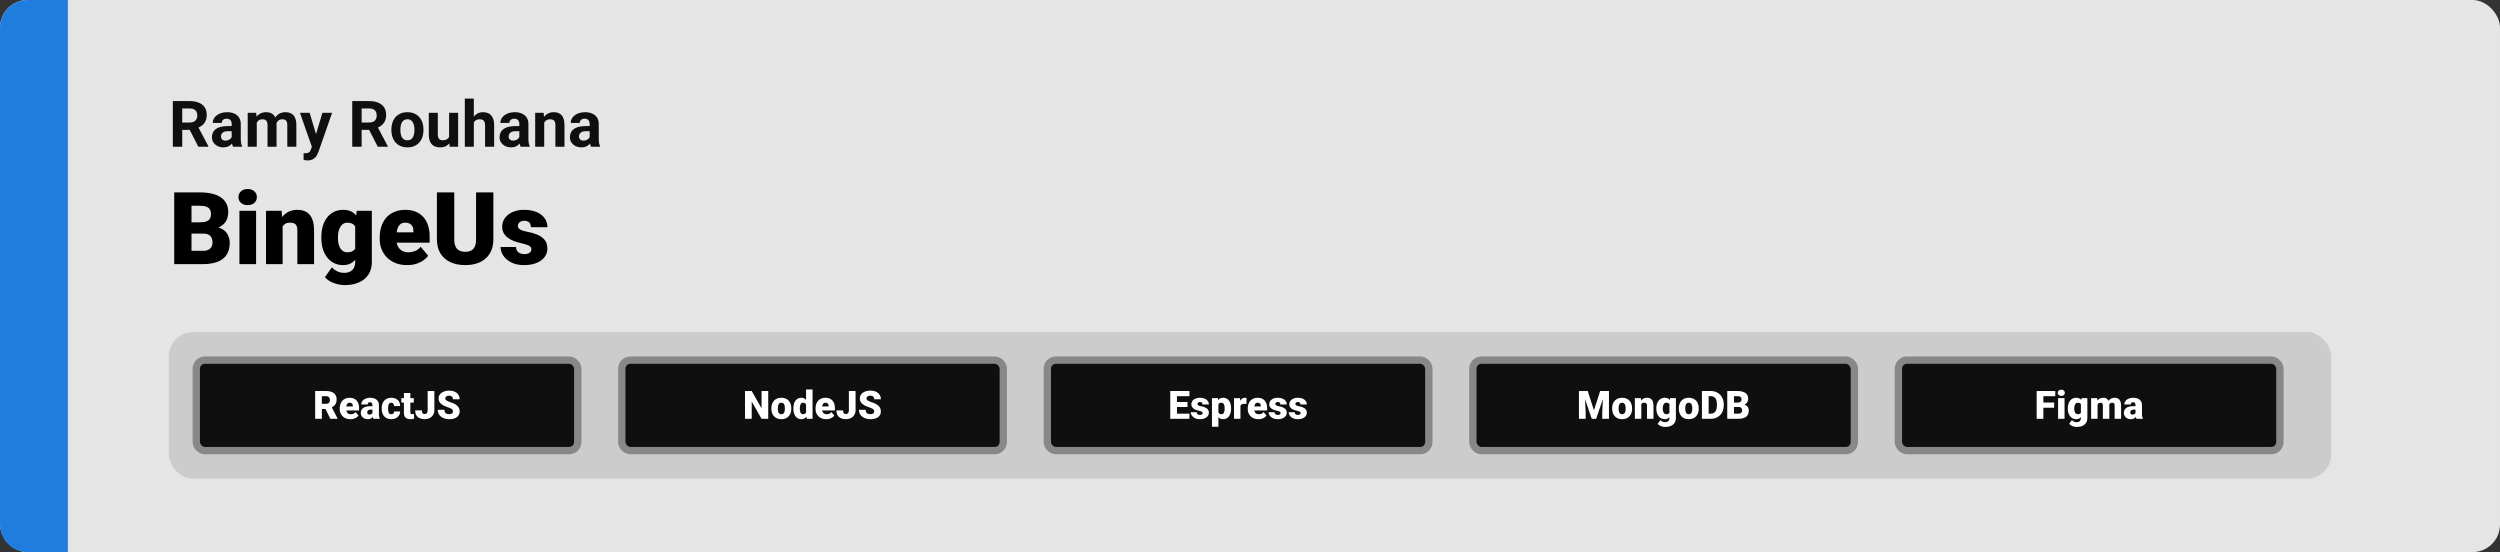 <svg width="1363" height="301" viewBox="0 0 1363 301" fill="none" xmlns="http://www.w3.org/2000/svg">
<rect x="0" y="0" width="1363" height="301" fill="#333333" stroke="none"/>
<rect width="1363" height="301" rx="15" fill="#E5E5E5"/>
<path d="M0 15C0 6.716 6.716 0 15 0H37V301H15C6.716 301 0 294.284 0 286V15Z" fill="#217DDD"/>
<path d="M110.933 127.376H100.862L100.809 121.2H108.973C110.441 121.2 111.613 121.039 112.491 120.716C113.368 120.376 114.004 119.884 114.397 119.239C114.809 118.595 115.015 117.789 115.015 116.822C115.015 115.712 114.809 114.817 114.397 114.137C113.986 113.456 113.332 112.964 112.437 112.66C111.56 112.337 110.423 112.176 109.026 112.176H104.407V144H94.981V104.898H109.026C111.443 104.898 113.601 105.122 115.499 105.57C117.396 106 119.008 106.662 120.333 107.557C121.675 108.452 122.696 109.58 123.394 110.941C124.092 112.284 124.441 113.868 124.441 115.694C124.441 117.288 124.101 118.783 123.421 120.179C122.741 121.576 121.604 122.713 120.01 123.59C118.435 124.449 116.277 124.897 113.538 124.933L110.933 127.376ZM110.557 144H98.58L101.802 136.749H110.557C111.846 136.749 112.876 136.552 113.646 136.158C114.433 135.746 114.997 135.209 115.337 134.547C115.695 133.867 115.875 133.115 115.875 132.291C115.875 131.288 115.704 130.42 115.364 129.686C115.042 128.952 114.523 128.388 113.807 127.994C113.09 127.582 112.133 127.376 110.933 127.376H103.011L103.064 121.2H112.544L114.747 123.67C117.361 123.563 119.428 123.93 120.95 124.771C122.49 125.613 123.591 126.723 124.253 128.102C124.916 129.48 125.247 130.921 125.247 132.425C125.247 134.986 124.692 137.125 123.582 138.844C122.49 140.562 120.852 141.852 118.667 142.711C116.483 143.57 113.78 144 110.557 144ZM139.615 114.942V144H130.538V114.942H139.615ZM130 107.45C130 106.161 130.466 105.104 131.397 104.281C132.328 103.457 133.536 103.045 135.022 103.045C136.508 103.045 137.717 103.457 138.648 104.281C139.579 105.104 140.044 106.161 140.044 107.45C140.044 108.739 139.579 109.795 138.648 110.619C137.717 111.442 136.508 111.854 135.022 111.854C133.536 111.854 132.328 111.442 131.397 110.619C130.466 109.795 130 108.739 130 107.45ZM154.09 121.146V144H145.04V114.942H153.526L154.09 121.146ZM153.016 128.478L150.894 128.531C150.894 126.311 151.163 124.333 151.7 122.596C152.237 120.842 152.998 119.356 153.982 118.138C154.967 116.921 156.14 115.999 157.5 115.372C158.879 114.728 160.41 114.405 162.093 114.405C163.436 114.405 164.662 114.602 165.772 114.996C166.9 115.39 167.867 116.026 168.672 116.903C169.496 117.78 170.123 118.944 170.552 120.394C171 121.826 171.224 123.599 171.224 125.711V144H162.12V125.685C162.12 124.521 161.958 123.635 161.636 123.026C161.314 122.399 160.848 121.97 160.24 121.737C159.631 121.504 158.888 121.388 158.011 121.388C157.08 121.388 156.292 121.567 155.647 121.925C155.003 122.283 154.484 122.784 154.09 123.429C153.714 124.055 153.436 124.798 153.257 125.658C153.096 126.517 153.016 127.457 153.016 128.478ZM194.507 114.942H202.725V142.872C202.725 145.558 202.107 147.831 200.872 149.693C199.637 151.573 197.909 152.997 195.689 153.963C193.487 154.948 190.909 155.44 187.955 155.44C186.648 155.44 185.314 155.27 183.953 154.93C182.592 154.608 181.321 154.125 180.14 153.48C178.958 152.835 177.964 152.039 177.159 151.09L180.945 145.772C181.679 146.596 182.601 147.294 183.711 147.867C184.821 148.458 186.128 148.753 187.632 148.753C188.939 148.753 190.031 148.521 190.909 148.055C191.804 147.59 192.484 146.909 192.95 146.014C193.415 145.137 193.648 144.072 193.648 142.818V121.817L194.507 114.942ZM175.198 129.82V129.256C175.198 127.054 175.467 125.049 176.004 123.241C176.559 121.415 177.347 119.848 178.367 118.541C179.406 117.216 180.659 116.196 182.127 115.479C183.595 114.763 185.251 114.405 187.095 114.405C189.083 114.405 190.712 114.79 191.983 115.56C193.272 116.312 194.301 117.368 195.071 118.729C195.859 120.09 196.468 121.683 196.897 123.509C197.345 125.318 197.721 127.269 198.025 129.364V130.035C197.721 132.005 197.3 133.867 196.763 135.621C196.244 137.358 195.564 138.897 194.722 140.24C193.881 141.583 192.824 142.639 191.553 143.409C190.3 144.161 188.796 144.537 187.042 144.537C185.215 144.537 183.568 144.17 182.1 143.436C180.65 142.702 179.406 141.673 178.367 140.348C177.347 139.023 176.559 137.465 176.004 135.675C175.467 133.884 175.198 131.933 175.198 129.82ZM184.249 129.256V129.82C184.249 130.912 184.347 131.924 184.544 132.855C184.759 133.786 185.081 134.61 185.511 135.326C185.94 136.024 186.469 136.57 187.095 136.964C187.74 137.358 188.492 137.555 189.351 137.555C190.658 137.555 191.714 137.277 192.52 136.722C193.326 136.167 193.908 135.379 194.266 134.359C194.624 133.338 194.776 132.139 194.722 130.76V128.639C194.758 127.457 194.677 126.419 194.48 125.523C194.284 124.61 193.97 123.849 193.541 123.241C193.129 122.632 192.574 122.175 191.875 121.871C191.195 121.549 190.372 121.388 189.405 121.388C188.563 121.388 187.82 121.585 187.176 121.979C186.531 122.372 185.994 122.927 185.564 123.644C185.135 124.342 184.804 125.174 184.571 126.141C184.356 127.09 184.249 128.128 184.249 129.256ZM222.007 144.537C219.644 144.537 217.531 144.17 215.669 143.436C213.807 142.684 212.232 141.655 210.943 140.348C209.672 139.041 208.696 137.537 208.016 135.836C207.353 134.135 207.022 132.336 207.022 130.438V129.417C207.022 127.287 207.317 125.318 207.908 123.509C208.499 121.683 209.376 120.09 210.54 118.729C211.704 117.368 213.163 116.312 214.917 115.56C216.672 114.79 218.713 114.405 221.041 114.405C223.099 114.405 224.944 114.736 226.573 115.399C228.202 116.061 229.581 117.01 230.708 118.246C231.854 119.481 232.723 120.976 233.313 122.73C233.922 124.485 234.227 126.454 234.227 128.639V132.318H210.486V126.651H225.391V125.953C225.409 124.986 225.239 124.163 224.881 123.482C224.541 122.802 224.039 122.283 223.377 121.925C222.715 121.567 221.909 121.388 220.96 121.388C219.975 121.388 219.161 121.603 218.516 122.032C217.889 122.462 217.397 123.053 217.039 123.805C216.699 124.539 216.457 125.389 216.314 126.356C216.171 127.323 216.099 128.343 216.099 129.417V130.438C216.099 131.512 216.242 132.488 216.529 133.365C216.833 134.243 217.263 134.994 217.818 135.621C218.391 136.23 219.071 136.704 219.859 137.044C220.665 137.385 221.578 137.555 222.598 137.555C223.833 137.555 225.051 137.322 226.25 136.856C227.45 136.391 228.479 135.621 229.339 134.547L233.448 139.435C232.857 140.276 232.015 141.091 230.923 141.878C229.849 142.666 228.56 143.311 227.056 143.812C225.552 144.295 223.869 144.537 222.007 144.537ZM259.551 104.898H268.978V130.438C268.978 133.482 268.342 136.06 267.071 138.172C265.8 140.267 264.018 141.852 261.727 142.926C259.435 144 256.74 144.537 253.643 144.537C250.582 144.537 247.887 144 245.56 142.926C243.25 141.852 241.442 140.267 240.135 138.172C238.846 136.06 238.201 133.482 238.201 130.438V104.898H247.654V130.438C247.654 132.049 247.887 133.365 248.353 134.386C248.818 135.388 249.498 136.122 250.394 136.588C251.289 137.053 252.372 137.286 253.643 137.286C254.932 137.286 256.015 137.053 256.893 136.588C257.77 136.122 258.432 135.388 258.88 134.386C259.327 133.365 259.551 132.049 259.551 130.438V104.898ZM289.71 135.836C289.71 135.335 289.54 134.905 289.2 134.547C288.877 134.171 288.305 133.831 287.481 133.526C286.657 133.204 285.503 132.882 284.017 132.56C282.602 132.255 281.268 131.852 280.015 131.351C278.78 130.85 277.697 130.241 276.766 129.525C275.835 128.809 275.101 127.958 274.563 126.974C274.044 125.989 273.785 124.861 273.785 123.59C273.785 122.354 274.044 121.191 274.563 120.099C275.101 118.989 275.879 118.013 276.9 117.171C277.938 116.312 279.201 115.641 280.687 115.157C282.173 114.656 283.864 114.405 285.762 114.405C288.376 114.405 290.632 114.808 292.53 115.614C294.428 116.402 295.887 117.512 296.907 118.944C297.946 120.358 298.465 121.996 298.465 123.858H289.415C289.415 123.124 289.289 122.498 289.039 121.979C288.806 121.459 288.421 121.065 287.884 120.797C287.347 120.51 286.631 120.367 285.735 120.367C285.109 120.367 284.536 120.484 284.017 120.716C283.515 120.949 283.112 121.271 282.808 121.683C282.504 122.095 282.352 122.578 282.352 123.133C282.352 123.527 282.441 123.885 282.62 124.208C282.817 124.512 283.112 124.798 283.506 125.067C283.9 125.318 284.402 125.55 285.01 125.765C285.619 125.962 286.353 126.141 287.212 126.302C289.164 126.66 290.99 127.171 292.691 127.833C294.392 128.495 295.77 129.435 296.827 130.653C297.901 131.87 298.438 133.508 298.438 135.567C298.438 136.856 298.143 138.047 297.552 139.139C296.961 140.213 296.111 141.162 295 141.986C293.89 142.792 292.557 143.418 290.999 143.866C289.441 144.313 287.687 144.537 285.735 144.537C282.96 144.537 280.615 144.045 278.699 143.06C276.784 142.057 275.333 140.804 274.349 139.3C273.382 137.778 272.898 136.239 272.898 134.681H281.331C281.367 135.576 281.582 136.31 281.976 136.883C282.387 137.456 282.933 137.877 283.614 138.146C284.294 138.414 285.082 138.548 285.977 138.548C286.801 138.548 287.481 138.432 288.018 138.199C288.573 137.966 288.994 137.653 289.28 137.259C289.567 136.847 289.71 136.373 289.71 135.836Z" fill="black"/>
<path d="M94.222 55.117H103.501C105.404 55.117 107.039 55.402 108.406 55.972C109.785 56.541 110.844 57.384 111.585 58.501C112.326 59.617 112.696 60.99 112.696 62.62C112.696 63.953 112.468 65.098 112.012 66.055C111.568 67 110.936 67.792 110.115 68.43C109.306 69.057 108.355 69.558 107.261 69.934L105.638 70.789H97.571L97.537 66.79H103.536C104.436 66.79 105.182 66.63 105.774 66.311C106.367 65.992 106.811 65.548 107.107 64.978C107.415 64.408 107.569 63.748 107.569 62.996C107.569 62.198 107.421 61.509 107.125 60.928C106.828 60.347 106.378 59.902 105.774 59.595C105.171 59.287 104.413 59.133 103.501 59.133H99.349V80H94.222V55.117ZM108.133 80L102.459 68.909L107.876 68.874L113.619 79.761V80H108.133ZM126.316 75.83V67.593C126.316 67 126.22 66.493 126.026 66.072C125.832 65.639 125.53 65.303 125.12 65.064C124.721 64.824 124.203 64.705 123.565 64.705C123.018 64.705 122.545 64.801 122.146 64.995C121.748 65.177 121.44 65.445 121.224 65.798C121.007 66.14 120.899 66.545 120.899 67.012H115.977C115.977 66.226 116.159 65.479 116.524 64.773C116.889 64.067 117.418 63.446 118.113 62.91C118.808 62.363 119.634 61.936 120.591 61.628C121.56 61.321 122.642 61.167 123.838 61.167C125.274 61.167 126.55 61.406 127.667 61.885C128.783 62.363 129.66 63.081 130.298 64.038C130.948 64.995 131.272 66.191 131.272 67.627V75.54C131.272 76.553 131.335 77.385 131.46 78.035C131.586 78.673 131.768 79.231 132.007 79.71V80H127.034C126.795 79.499 126.613 78.872 126.487 78.12C126.373 77.357 126.316 76.593 126.316 75.83ZM126.966 68.738L127 71.523H124.249C123.599 71.523 123.035 71.597 122.557 71.746C122.078 71.894 121.685 72.105 121.377 72.378C121.07 72.64 120.842 72.948 120.694 73.301C120.557 73.654 120.489 74.041 120.489 74.463C120.489 74.884 120.586 75.266 120.779 75.608C120.973 75.938 121.252 76.2 121.617 76.394C121.981 76.576 122.409 76.668 122.898 76.668C123.639 76.668 124.283 76.519 124.83 76.223C125.376 75.927 125.798 75.562 126.094 75.129C126.402 74.697 126.561 74.286 126.573 73.899L127.872 75.984C127.689 76.451 127.439 76.935 127.12 77.436C126.812 77.938 126.419 78.411 125.94 78.855C125.462 79.288 124.887 79.647 124.214 79.932C123.542 80.205 122.745 80.342 121.822 80.342C120.648 80.342 119.583 80.108 118.626 79.641C117.68 79.163 116.928 78.507 116.37 77.676C115.823 76.833 115.55 75.876 115.55 74.805C115.55 73.836 115.732 72.976 116.097 72.224C116.461 71.472 116.997 70.84 117.703 70.327C118.421 69.803 119.315 69.41 120.386 69.148C121.457 68.874 122.699 68.738 124.112 68.738H126.966ZM139.988 65.337V80H135.049V61.509H139.681L139.988 65.337ZM139.305 70.105H137.938C137.938 68.817 138.091 67.633 138.399 66.55C138.718 65.457 139.179 64.511 139.783 63.713C140.398 62.904 141.156 62.278 142.056 61.834C142.956 61.389 143.999 61.167 145.184 61.167C146.004 61.167 146.756 61.292 147.439 61.543C148.123 61.782 148.71 62.164 149.2 62.688C149.701 63.201 150.088 63.873 150.362 64.705C150.635 65.525 150.772 66.51 150.772 67.661V80H145.85V68.208C145.85 67.365 145.736 66.716 145.508 66.26C145.28 65.804 144.956 65.485 144.534 65.303C144.124 65.12 143.628 65.029 143.047 65.029C142.409 65.029 141.851 65.16 141.373 65.422C140.905 65.684 140.518 66.049 140.21 66.516C139.903 66.972 139.675 67.507 139.527 68.123C139.379 68.738 139.305 69.399 139.305 70.105ZM150.311 69.541L148.55 69.763C148.55 68.555 148.698 67.433 148.995 66.397C149.302 65.36 149.752 64.448 150.345 63.662C150.949 62.876 151.695 62.266 152.583 61.834C153.472 61.389 154.498 61.167 155.66 61.167C156.548 61.167 157.357 61.298 158.086 61.56C158.816 61.811 159.437 62.215 159.949 62.773C160.473 63.32 160.872 64.038 161.146 64.927C161.43 65.815 161.573 66.903 161.573 68.191V80H156.634V68.191C156.634 67.336 156.52 66.687 156.292 66.243C156.076 65.787 155.757 65.474 155.335 65.303C154.925 65.12 154.435 65.029 153.865 65.029C153.273 65.029 152.754 65.149 152.31 65.388C151.866 65.616 151.495 65.935 151.199 66.345C150.903 66.755 150.681 67.234 150.533 67.781C150.385 68.316 150.311 68.903 150.311 69.541ZM170.87 77.915L175.774 61.509H181.055L173.621 82.786C173.462 83.253 173.245 83.754 172.972 84.29C172.71 84.825 172.351 85.332 171.895 85.811C171.451 86.3 170.887 86.699 170.203 87.007C169.531 87.314 168.705 87.468 167.725 87.468C167.258 87.468 166.876 87.44 166.58 87.383C166.284 87.326 165.931 87.246 165.521 87.144V83.538C165.646 83.538 165.777 83.538 165.914 83.538C166.05 83.549 166.181 83.555 166.307 83.555C166.956 83.555 167.486 83.481 167.896 83.332C168.306 83.184 168.637 82.957 168.887 82.649C169.138 82.353 169.337 81.965 169.485 81.487L170.87 77.915ZM168.819 61.509L172.835 74.907L173.536 80.12L170.186 80.478L163.538 61.509H168.819ZM192.044 55.117H201.324C203.226 55.117 204.861 55.402 206.229 55.972C207.607 56.541 208.667 57.384 209.407 58.501C210.148 59.617 210.518 60.99 210.518 62.62C210.518 63.953 210.29 65.098 209.834 66.055C209.39 67 208.758 67.792 207.938 68.43C207.129 69.057 206.177 69.558 205.083 69.934L203.46 70.789H195.394L195.359 66.79H201.358C202.258 66.79 203.004 66.63 203.597 66.311C204.189 65.992 204.633 65.548 204.93 64.978C205.237 64.408 205.391 63.748 205.391 62.996C205.391 62.198 205.243 61.509 204.947 60.928C204.651 60.347 204.201 59.902 203.597 59.595C202.993 59.287 202.235 59.133 201.324 59.133H197.171V80H192.044V55.117ZM205.955 80L200.281 68.909L205.699 68.874L211.441 79.761V80H205.955ZM213.372 70.942V70.584C213.372 69.228 213.566 67.98 213.953 66.841C214.34 65.69 214.904 64.693 215.645 63.85C216.386 63.007 217.297 62.352 218.379 61.885C219.462 61.406 220.704 61.167 222.105 61.167C223.506 61.167 224.754 61.406 225.848 61.885C226.941 62.352 227.859 63.007 228.599 63.85C229.351 64.693 229.921 65.69 230.308 66.841C230.695 67.98 230.889 69.228 230.889 70.584V70.942C230.889 72.287 230.695 73.534 230.308 74.685C229.921 75.824 229.351 76.821 228.599 77.676C227.859 78.519 226.947 79.174 225.865 79.641C224.782 80.108 223.541 80.342 222.139 80.342C220.738 80.342 219.49 80.108 218.396 79.641C217.314 79.174 216.397 78.519 215.645 77.676C214.904 76.821 214.34 75.824 213.953 74.685C213.566 73.534 213.372 72.287 213.372 70.942ZM218.294 70.584V70.942C218.294 71.717 218.362 72.441 218.499 73.113C218.636 73.785 218.852 74.377 219.148 74.89C219.456 75.391 219.855 75.784 220.345 76.069C220.835 76.354 221.433 76.497 222.139 76.497C222.823 76.497 223.41 76.354 223.899 76.069C224.389 75.784 224.782 75.391 225.079 74.89C225.375 74.377 225.591 73.785 225.728 73.113C225.876 72.441 225.95 71.717 225.95 70.942V70.584C225.95 69.832 225.876 69.125 225.728 68.464C225.591 67.792 225.369 67.2 225.062 66.687C224.765 66.163 224.372 65.753 223.882 65.457C223.392 65.16 222.8 65.012 222.105 65.012C221.41 65.012 220.818 65.16 220.328 65.457C219.849 65.753 219.456 66.163 219.148 66.687C218.852 67.2 218.636 67.792 218.499 68.464C218.362 69.125 218.294 69.832 218.294 70.584ZM244.852 75.574V61.509H249.773V80H245.142L244.852 75.574ZM245.398 71.78L246.851 71.746C246.851 72.976 246.709 74.121 246.424 75.181C246.139 76.229 245.712 77.14 245.142 77.915C244.572 78.678 243.855 79.276 242.989 79.71C242.123 80.131 241.103 80.342 239.93 80.342C239.03 80.342 238.198 80.216 237.435 79.966C236.683 79.704 236.033 79.299 235.486 78.752C234.951 78.194 234.529 77.482 234.222 76.616C233.925 75.739 233.777 74.685 233.777 73.455V61.509H238.699V73.489C238.699 74.036 238.762 74.497 238.887 74.873C239.024 75.249 239.212 75.557 239.451 75.796C239.69 76.035 239.97 76.206 240.289 76.309C240.619 76.411 240.984 76.462 241.382 76.462C242.396 76.462 243.194 76.257 243.775 75.847C244.367 75.437 244.783 74.879 245.022 74.172C245.273 73.455 245.398 72.657 245.398 71.78ZM258.335 53.75V80H253.414V53.75H258.335ZM257.635 70.105H256.285C256.296 68.817 256.467 67.633 256.797 66.55C257.128 65.457 257.601 64.511 258.216 63.713C258.831 62.904 259.566 62.278 260.42 61.834C261.286 61.389 262.243 61.167 263.292 61.167C264.203 61.167 265.029 61.298 265.77 61.56C266.521 61.811 267.165 62.221 267.701 62.791C268.248 63.349 268.669 64.084 268.965 64.995C269.262 65.907 269.41 67.012 269.41 68.311V80H264.454V68.276C264.454 67.456 264.334 66.812 264.095 66.345C263.867 65.867 263.531 65.531 263.086 65.337C262.653 65.132 262.118 65.029 261.48 65.029C260.774 65.029 260.17 65.16 259.668 65.422C259.179 65.684 258.785 66.049 258.489 66.516C258.193 66.972 257.977 67.507 257.84 68.123C257.703 68.738 257.635 69.399 257.635 70.105ZM283.133 75.83V67.593C283.133 67 283.036 66.493 282.842 66.072C282.649 65.639 282.347 65.303 281.937 65.064C281.538 64.824 281.019 64.705 280.381 64.705C279.834 64.705 279.362 64.801 278.963 64.995C278.564 65.177 278.257 65.445 278.04 65.798C277.824 66.14 277.715 66.545 277.715 67.012H272.793C272.793 66.226 272.976 65.479 273.34 64.773C273.705 64.067 274.235 63.446 274.93 62.91C275.625 62.363 276.451 61.936 277.408 61.628C278.376 61.321 279.458 61.167 280.655 61.167C282.09 61.167 283.366 61.406 284.483 61.885C285.599 62.363 286.477 63.081 287.115 64.038C287.764 64.995 288.089 66.191 288.089 67.627V75.54C288.089 76.553 288.152 77.385 288.277 78.035C288.402 78.673 288.584 79.231 288.824 79.71V80H283.851C283.611 79.499 283.429 78.872 283.304 78.12C283.19 77.357 283.133 76.593 283.133 75.83ZM283.782 68.738L283.816 71.523H281.065C280.416 71.523 279.852 71.597 279.373 71.746C278.895 71.894 278.501 72.105 278.194 72.378C277.886 72.64 277.658 72.948 277.51 73.301C277.374 73.654 277.305 74.041 277.305 74.463C277.305 74.884 277.402 75.266 277.596 75.608C277.789 75.938 278.069 76.2 278.433 76.394C278.798 76.576 279.225 76.668 279.715 76.668C280.455 76.668 281.099 76.519 281.646 76.223C282.193 75.927 282.614 75.562 282.911 75.129C283.218 74.697 283.378 74.286 283.389 73.899L284.688 75.984C284.506 76.451 284.255 76.935 283.936 77.436C283.628 77.938 283.235 78.411 282.757 78.855C282.278 79.288 281.703 79.647 281.031 79.932C280.359 80.205 279.561 80.342 278.638 80.342C277.465 80.342 276.399 80.108 275.442 79.641C274.497 79.163 273.745 78.507 273.187 77.676C272.64 76.833 272.366 75.876 272.366 74.805C272.366 73.836 272.549 72.976 272.913 72.224C273.278 71.472 273.813 70.84 274.52 70.327C275.237 69.803 276.132 69.41 277.203 69.148C278.274 68.874 279.515 68.738 280.928 68.738H283.782ZM296.702 65.457V80H291.78V61.509H296.395L296.702 65.457ZM295.984 70.105H294.651C294.651 68.738 294.828 67.507 295.181 66.414C295.534 65.308 296.03 64.368 296.668 63.594C297.306 62.808 298.064 62.209 298.941 61.799C299.83 61.378 300.821 61.167 301.915 61.167C302.78 61.167 303.572 61.292 304.29 61.543C305.008 61.794 305.623 62.192 306.136 62.739C306.66 63.286 307.059 64.01 307.332 64.91C307.617 65.81 307.759 66.909 307.759 68.208V80H302.803V68.191C302.803 67.371 302.689 66.733 302.461 66.277C302.234 65.821 301.897 65.502 301.453 65.32C301.02 65.126 300.485 65.029 299.847 65.029C299.186 65.029 298.611 65.16 298.121 65.422C297.642 65.684 297.243 66.049 296.924 66.516C296.617 66.972 296.383 67.507 296.224 68.123C296.064 68.738 295.984 69.399 295.984 70.105ZM321.482 75.83V67.593C321.482 67 321.386 66.493 321.192 66.072C320.998 65.639 320.696 65.303 320.286 65.064C319.887 64.824 319.369 64.705 318.731 64.705C318.184 64.705 317.711 64.801 317.312 64.995C316.914 65.177 316.606 65.445 316.39 65.798C316.173 66.14 316.065 66.545 316.065 67.012H311.143C311.143 66.226 311.325 65.479 311.69 64.773C312.055 64.067 312.584 63.446 313.279 62.91C313.974 62.363 314.8 61.936 315.757 61.628C316.726 61.321 317.808 61.167 319.004 61.167C320.44 61.167 321.716 61.406 322.833 61.885C323.949 62.363 324.826 63.081 325.464 64.038C326.114 64.995 326.438 66.191 326.438 67.627V75.54C326.438 76.553 326.501 77.385 326.626 78.035C326.752 78.673 326.934 79.231 327.173 79.71V80H322.2C321.961 79.499 321.779 78.872 321.653 78.12C321.539 77.357 321.482 76.593 321.482 75.83ZM322.132 68.738L322.166 71.523H319.415C318.765 71.523 318.201 71.597 317.723 71.746C317.244 71.894 316.851 72.105 316.543 72.378C316.236 72.64 316.008 72.948 315.86 73.301C315.723 73.654 315.655 74.041 315.655 74.463C315.655 74.884 315.752 75.266 315.945 75.608C316.139 75.938 316.418 76.2 316.783 76.394C317.147 76.576 317.575 76.668 318.064 76.668C318.805 76.668 319.449 76.519 319.996 76.223C320.542 75.927 320.964 75.562 321.26 75.129C321.568 74.697 321.727 74.286 321.739 73.899L323.038 75.984C322.855 76.451 322.605 76.935 322.286 77.436C321.978 77.938 321.585 78.411 321.106 78.855C320.628 79.288 320.053 79.647 319.38 79.932C318.708 80.205 317.911 80.342 316.988 80.342C315.814 80.342 314.749 80.108 313.792 79.641C312.846 79.163 312.094 78.507 311.536 77.676C310.989 76.833 310.716 75.876 310.716 74.805C310.716 73.836 310.898 72.976 311.263 72.224C311.627 71.472 312.163 70.84 312.869 70.327C313.587 69.803 314.481 69.41 315.552 69.148C316.623 68.874 317.865 68.738 319.278 68.738H322.132Z" fill="#0F0F0F"/>
<rect x="92" y="181" width="1179" height="80" rx="13.333" fill="#CCCCCC"/>
<rect x="107" y="196.333" width="208" height="49.333" rx="4.667" fill="#0F0F0F" stroke="#888888" stroke-width="4"/>
<path d="M171.823 213.167H177.792C178.958 213.167 179.972 213.34 180.833 213.688C181.694 214.035 182.358 214.549 182.823 215.229C183.295 215.91 183.531 216.75 183.531 217.75C183.531 218.618 183.396 219.344 183.125 219.927C182.854 220.51 182.476 220.993 181.99 221.375C181.51 221.75 180.951 222.059 180.312 222.302L179.115 222.979H174.104L174.083 220.156H177.792C178.257 220.156 178.642 220.073 178.948 219.906C179.253 219.74 179.483 219.503 179.635 219.198C179.795 218.885 179.875 218.514 179.875 218.083C179.875 217.646 179.795 217.271 179.635 216.958C179.476 216.646 179.24 216.406 178.927 216.24C178.622 216.073 178.243 215.99 177.792 215.99H175.479V228.333H171.823V213.167ZM180.125 228.333L176.771 221.625L180.646 221.604L184.042 228.177V228.333H180.125ZM191.031 228.542C190.115 228.542 189.295 228.399 188.573 228.115C187.851 227.823 187.24 227.424 186.74 226.917C186.247 226.41 185.868 225.826 185.604 225.167C185.347 224.507 185.219 223.809 185.219 223.073V222.677C185.219 221.851 185.333 221.087 185.562 220.385C185.792 219.677 186.132 219.059 186.583 218.531C187.035 218.003 187.601 217.594 188.281 217.302C188.962 217.003 189.753 216.854 190.656 216.854C191.455 216.854 192.17 216.983 192.802 217.24C193.434 217.497 193.969 217.865 194.406 218.344C194.851 218.823 195.187 219.403 195.417 220.083C195.653 220.764 195.771 221.528 195.771 222.375V223.802H186.562V221.604H192.344V221.333C192.351 220.958 192.285 220.639 192.146 220.375C192.014 220.111 191.819 219.91 191.562 219.771C191.306 219.632 190.993 219.563 190.625 219.563C190.243 219.563 189.927 219.646 189.677 219.813C189.434 219.979 189.243 220.208 189.104 220.5C188.972 220.785 188.878 221.115 188.823 221.49C188.767 221.865 188.74 222.26 188.74 222.677V223.073C188.74 223.49 188.795 223.868 188.906 224.208C189.024 224.549 189.191 224.84 189.406 225.083C189.628 225.319 189.892 225.503 190.198 225.635C190.51 225.767 190.865 225.833 191.26 225.833C191.74 225.833 192.212 225.743 192.677 225.563C193.142 225.382 193.542 225.083 193.875 224.667L195.469 226.563C195.24 226.889 194.913 227.205 194.49 227.51C194.073 227.816 193.573 228.066 192.99 228.26C192.406 228.448 191.753 228.542 191.031 228.542ZM203.052 225.5V220.854C203.052 220.535 203.007 220.26 202.917 220.031C202.826 219.802 202.684 219.625 202.49 219.5C202.295 219.368 202.035 219.302 201.708 219.302C201.444 219.302 201.219 219.347 201.031 219.438C200.844 219.528 200.701 219.663 200.604 219.844C200.507 220.024 200.458 220.253 200.458 220.531H196.948C196.948 220.01 197.062 219.528 197.292 219.083C197.528 218.632 197.861 218.24 198.292 217.906C198.729 217.573 199.25 217.316 199.854 217.135C200.465 216.948 201.146 216.854 201.896 216.854C202.792 216.854 203.59 217.003 204.292 217.302C205 217.601 205.559 218.049 205.969 218.646C206.378 219.236 206.583 219.979 206.583 220.875V225.49C206.583 226.226 206.625 226.785 206.708 227.167C206.792 227.542 206.91 227.872 207.062 228.156V228.333H203.542C203.375 227.986 203.25 227.563 203.167 227.063C203.09 226.556 203.052 226.035 203.052 225.5ZM203.479 221.448L203.5 223.323H201.948C201.622 223.323 201.344 223.368 201.115 223.458C200.892 223.549 200.712 223.674 200.573 223.833C200.441 223.986 200.344 224.16 200.281 224.354C200.226 224.549 200.198 224.753 200.198 224.969C200.198 225.177 200.247 225.365 200.344 225.531C200.448 225.691 200.587 225.816 200.76 225.906C200.934 225.997 201.128 226.042 201.344 226.042C201.733 226.042 202.062 225.969 202.333 225.823C202.611 225.67 202.823 225.486 202.969 225.271C203.115 225.056 203.187 224.854 203.187 224.667L203.958 226.104C203.819 226.382 203.66 226.663 203.479 226.948C203.306 227.233 203.087 227.497 202.823 227.74C202.566 227.976 202.25 228.17 201.875 228.323C201.5 228.469 201.045 228.542 200.51 228.542C199.816 228.542 199.177 228.399 198.594 228.115C198.017 227.83 197.556 227.434 197.208 226.927C196.861 226.413 196.687 225.823 196.687 225.156C196.687 224.573 196.792 224.052 197 223.594C197.215 223.135 197.538 222.747 197.969 222.427C198.399 222.108 198.948 221.865 199.615 221.698C200.281 221.531 201.066 221.448 201.969 221.448H203.479ZM213.292 225.833C213.618 225.833 213.896 225.774 214.125 225.656C214.361 225.531 214.538 225.358 214.656 225.135C214.781 224.906 214.84 224.632 214.833 224.313H218.135C218.142 225.16 217.934 225.903 217.51 226.542C217.094 227.174 216.524 227.667 215.802 228.021C215.087 228.368 214.278 228.542 213.375 228.542C212.493 228.542 211.722 228.399 211.062 228.115C210.403 227.823 209.851 227.42 209.406 226.906C208.969 226.385 208.639 225.778 208.417 225.083C208.201 224.389 208.094 223.635 208.094 222.823V222.583C208.094 221.771 208.201 221.017 208.417 220.323C208.639 219.622 208.969 219.014 209.406 218.5C209.851 217.979 210.399 217.576 211.052 217.292C211.712 217 212.479 216.854 213.354 216.854C214.292 216.854 215.118 217.031 215.833 217.385C216.556 217.74 217.122 218.253 217.531 218.927C217.941 219.601 218.142 220.417 218.135 221.375H214.833C214.84 221.035 214.788 220.729 214.677 220.458C214.566 220.188 214.392 219.972 214.156 219.813C213.927 219.646 213.632 219.563 213.271 219.563C212.91 219.563 212.618 219.642 212.396 219.802C212.174 219.962 212.003 220.184 211.885 220.469C211.774 220.747 211.698 221.066 211.656 221.427C211.622 221.788 211.604 222.174 211.604 222.583V222.823C211.604 223.24 211.622 223.632 211.656 224C211.698 224.361 211.778 224.681 211.896 224.958C212.014 225.229 212.184 225.444 212.406 225.604C212.628 225.757 212.924 225.833 213.292 225.833ZM225.573 217.063V219.5H218.781V217.063H225.573ZM220.208 214.26H223.719V224.656C223.719 224.955 223.753 225.188 223.823 225.354C223.892 225.514 224.01 225.628 224.177 225.698C224.351 225.76 224.58 225.792 224.865 225.792C225.066 225.792 225.233 225.788 225.365 225.781C225.497 225.767 225.622 225.75 225.74 225.729V228.24C225.441 228.337 225.128 228.41 224.802 228.458C224.476 228.514 224.128 228.542 223.76 228.542C223.01 228.542 222.368 228.424 221.833 228.188C221.306 227.951 220.903 227.58 220.625 227.073C220.347 226.566 220.208 225.906 220.208 225.094V214.26ZM233.167 223.573V213.167H236.812V223.573C236.812 224.587 236.58 225.465 236.115 226.208C235.656 226.951 235.031 227.528 234.24 227.938C233.455 228.34 232.573 228.542 231.594 228.542C230.58 228.542 229.677 228.372 228.885 228.031C228.101 227.691 227.483 227.167 227.031 226.458C226.587 225.75 226.365 224.847 226.365 223.75H230.031C230.031 224.264 230.09 224.667 230.208 224.958C230.326 225.243 230.5 225.444 230.729 225.563C230.965 225.674 231.253 225.729 231.594 225.729C231.927 225.729 232.208 225.646 232.437 225.479C232.674 225.306 232.854 225.059 232.979 224.74C233.104 224.413 233.167 224.024 233.167 223.573ZM246.948 224.302C246.948 224.066 246.913 223.854 246.844 223.667C246.774 223.472 246.646 223.292 246.458 223.125C246.271 222.958 246 222.792 245.646 222.625C245.299 222.451 244.84 222.271 244.271 222.083C243.604 221.861 242.962 221.611 242.344 221.333C241.726 221.049 241.174 220.719 240.687 220.344C240.201 219.962 239.816 219.517 239.531 219.01C239.247 218.497 239.104 217.899 239.104 217.219C239.104 216.566 239.25 215.979 239.542 215.458C239.833 214.931 240.24 214.483 240.76 214.115C241.288 213.74 241.906 213.455 242.615 213.26C243.323 213.059 244.097 212.958 244.937 212.958C246.049 212.958 247.028 213.153 247.875 213.542C248.729 213.924 249.396 214.469 249.875 215.177C250.361 215.878 250.604 216.708 250.604 217.667H246.969C246.969 217.285 246.889 216.948 246.729 216.656C246.576 216.365 246.344 216.135 246.031 215.969C245.719 215.802 245.326 215.719 244.854 215.719C244.396 215.719 244.01 215.788 243.698 215.927C243.385 216.066 243.149 216.253 242.99 216.49C242.83 216.719 242.75 216.972 242.75 217.25C242.75 217.479 242.812 217.688 242.937 217.875C243.069 218.056 243.253 218.226 243.49 218.385C243.733 218.545 244.024 218.698 244.365 218.844C244.712 218.99 245.101 219.132 245.531 219.271C246.337 219.528 247.052 219.816 247.677 220.135C248.309 220.448 248.84 220.806 249.271 221.208C249.708 221.604 250.038 222.056 250.26 222.563C250.49 223.069 250.604 223.642 250.604 224.281C250.604 224.962 250.472 225.566 250.208 226.094C249.944 226.622 249.566 227.069 249.073 227.438C248.58 227.799 247.99 228.073 247.302 228.26C246.615 228.448 245.847 228.542 245 228.542C244.222 228.542 243.455 228.444 242.698 228.25C241.948 228.049 241.267 227.743 240.656 227.333C240.045 226.917 239.556 226.385 239.187 225.74C238.826 225.087 238.646 224.313 238.646 223.417H242.312C242.312 223.861 242.372 224.236 242.49 224.542C242.608 224.847 242.781 225.094 243.01 225.281C243.24 225.462 243.521 225.594 243.854 225.677C244.187 225.753 244.569 225.792 245 225.792C245.465 225.792 245.84 225.726 246.125 225.594C246.41 225.455 246.618 225.274 246.75 225.052C246.882 224.823 246.948 224.573 246.948 224.302Z" fill="white"/>
<rect x="339" y="196.333" width="208" height="49.333" rx="4.667" fill="#0F0F0F" stroke="#888888" stroke-width="4"/>
<path d="M418.844 213.167V228.333H415.198L409.833 218.896V228.333H406.177V213.167H409.833L415.198 222.604V213.167H418.844ZM420.552 222.813V222.594C420.552 221.767 420.67 221.007 420.906 220.313C421.142 219.611 421.49 219.003 421.948 218.49C422.406 217.976 422.972 217.576 423.646 217.292C424.319 217 425.097 216.854 425.979 216.854C426.868 216.854 427.649 217 428.323 217.292C429.003 217.576 429.573 217.976 430.031 218.49C430.49 219.003 430.837 219.611 431.073 220.313C431.309 221.007 431.427 221.767 431.427 222.594V222.813C431.427 223.632 431.309 224.392 431.073 225.094C430.837 225.788 430.49 226.396 430.031 226.917C429.573 227.431 429.007 227.83 428.333 228.115C427.66 228.399 426.882 228.542 426 228.542C425.118 228.542 424.337 228.399 423.656 228.115C422.976 227.83 422.406 227.431 421.948 226.917C421.49 226.396 421.142 225.788 420.906 225.094C420.67 224.392 420.552 223.632 420.552 222.813ZM424.062 222.594V222.813C424.062 223.236 424.094 223.632 424.156 224C424.219 224.368 424.323 224.691 424.469 224.969C424.615 225.24 424.812 225.451 425.062 225.604C425.312 225.757 425.625 225.833 426 225.833C426.368 225.833 426.674 225.757 426.917 225.604C427.167 225.451 427.365 225.24 427.51 224.969C427.656 224.691 427.76 224.368 427.823 224C427.885 223.632 427.917 223.236 427.917 222.813V222.594C427.917 222.184 427.885 221.799 427.823 221.438C427.76 221.069 427.656 220.747 427.51 220.469C427.365 220.184 427.167 219.962 426.917 219.802C426.667 219.642 426.354 219.563 425.979 219.563C425.611 219.563 425.302 219.642 425.052 219.802C424.809 219.962 424.615 220.184 424.469 220.469C424.323 220.747 424.219 221.069 424.156 221.438C424.094 221.799 424.062 222.184 424.062 222.594ZM439.469 225.75V212.333H443V228.333H439.833L439.469 225.75ZM432.552 222.833V222.615C432.552 221.76 432.646 220.983 432.833 220.281C433.021 219.573 433.299 218.965 433.667 218.458C434.035 217.944 434.493 217.549 435.042 217.271C435.59 216.993 436.222 216.854 436.938 216.854C437.576 216.854 438.135 217.003 438.615 217.302C439.094 217.594 439.503 218.003 439.844 218.531C440.184 219.059 440.462 219.677 440.677 220.385C440.892 221.087 441.056 221.844 441.167 222.656V222.917C441.056 223.681 440.892 224.403 440.677 225.083C440.462 225.757 440.184 226.354 439.844 226.875C439.503 227.396 439.09 227.806 438.604 228.104C438.125 228.396 437.563 228.542 436.917 228.542C436.201 228.542 435.569 228.399 435.021 228.115C434.479 227.83 434.024 227.431 433.656 226.917C433.295 226.403 433.021 225.799 432.833 225.104C432.646 224.41 432.552 223.653 432.552 222.833ZM436.063 222.615V222.833C436.063 223.257 436.09 223.649 436.146 224.01C436.201 224.372 436.295 224.691 436.427 224.969C436.566 225.24 436.747 225.451 436.969 225.604C437.198 225.757 437.479 225.833 437.813 225.833C438.264 225.833 438.635 225.726 438.927 225.51C439.226 225.295 439.444 224.99 439.583 224.594C439.729 224.198 439.792 223.733 439.771 223.198V222.375C439.785 221.917 439.753 221.514 439.677 221.167C439.601 220.813 439.479 220.517 439.313 220.281C439.153 220.045 438.948 219.868 438.698 219.75C438.455 219.625 438.167 219.563 437.833 219.563C437.507 219.563 437.229 219.639 437 219.792C436.778 219.944 436.597 220.16 436.458 220.438C436.319 220.708 436.219 221.031 436.156 221.406C436.094 221.774 436.063 222.177 436.063 222.615ZM450.448 228.542C449.531 228.542 448.712 228.399 447.99 228.115C447.267 227.823 446.656 227.424 446.156 226.917C445.663 226.41 445.285 225.826 445.021 225.167C444.764 224.507 444.635 223.809 444.635 223.073V222.677C444.635 221.851 444.75 221.087 444.979 220.385C445.208 219.677 445.549 219.059 446 218.531C446.451 218.003 447.017 217.594 447.698 217.302C448.378 217.003 449.17 216.854 450.073 216.854C450.872 216.854 451.587 216.983 452.219 217.24C452.851 217.497 453.385 217.865 453.823 218.344C454.267 218.823 454.604 219.403 454.833 220.083C455.069 220.764 455.188 221.528 455.188 222.375V223.802H445.979V221.604H451.76V221.333C451.767 220.958 451.701 220.639 451.563 220.375C451.431 220.111 451.236 219.91 450.979 219.771C450.722 219.632 450.41 219.563 450.042 219.563C449.66 219.563 449.344 219.646 449.094 219.813C448.851 219.979 448.66 220.208 448.521 220.5C448.389 220.785 448.295 221.115 448.24 221.49C448.184 221.865 448.156 222.26 448.156 222.677V223.073C448.156 223.49 448.212 223.868 448.323 224.208C448.441 224.549 448.608 224.84 448.823 225.083C449.045 225.319 449.309 225.503 449.615 225.635C449.927 225.767 450.281 225.833 450.677 225.833C451.156 225.833 451.628 225.743 452.094 225.563C452.559 225.382 452.958 225.083 453.292 224.667L454.885 226.563C454.656 226.889 454.33 227.205 453.906 227.51C453.49 227.816 452.99 228.066 452.406 228.26C451.823 228.448 451.17 228.542 450.448 228.542ZM462.813 223.573V213.167H466.458V223.573C466.458 224.587 466.226 225.465 465.76 226.208C465.302 226.951 464.677 227.528 463.885 227.938C463.101 228.34 462.219 228.542 461.24 228.542C460.226 228.542 459.323 228.372 458.531 228.031C457.747 227.691 457.128 227.167 456.677 226.458C456.233 225.75 456.01 224.847 456.01 223.75H459.677C459.677 224.264 459.736 224.667 459.854 224.958C459.972 225.243 460.146 225.444 460.375 225.563C460.611 225.674 460.899 225.729 461.24 225.729C461.573 225.729 461.854 225.646 462.083 225.479C462.319 225.306 462.5 225.059 462.625 224.74C462.75 224.413 462.813 224.024 462.813 223.573ZM476.594 224.302C476.594 224.066 476.559 223.854 476.49 223.667C476.42 223.472 476.292 223.292 476.104 223.125C475.917 222.958 475.646 222.792 475.292 222.625C474.944 222.451 474.486 222.271 473.917 222.083C473.25 221.861 472.608 221.611 471.99 221.333C471.372 221.049 470.819 220.719 470.333 220.344C469.847 219.962 469.462 219.517 469.177 219.01C468.892 218.497 468.75 217.899 468.75 217.219C468.75 216.566 468.896 215.979 469.188 215.458C469.479 214.931 469.885 214.483 470.406 214.115C470.934 213.74 471.552 213.455 472.26 213.26C472.969 213.059 473.743 212.958 474.583 212.958C475.694 212.958 476.674 213.153 477.521 213.542C478.375 213.924 479.042 214.469 479.521 215.177C480.007 215.878 480.25 216.708 480.25 217.667H476.615C476.615 217.285 476.535 216.948 476.375 216.656C476.222 216.365 475.99 216.135 475.677 215.969C475.365 215.802 474.972 215.719 474.5 215.719C474.042 215.719 473.656 215.788 473.344 215.927C473.031 216.066 472.795 216.253 472.635 216.49C472.476 216.719 472.396 216.972 472.396 217.25C472.396 217.479 472.458 217.688 472.583 217.875C472.715 218.056 472.899 218.226 473.135 218.385C473.378 218.545 473.67 218.698 474.01 218.844C474.358 218.99 474.747 219.132 475.177 219.271C475.983 219.528 476.698 219.816 477.323 220.135C477.955 220.448 478.486 220.806 478.917 221.208C479.354 221.604 479.684 222.056 479.906 222.563C480.135 223.069 480.25 223.642 480.25 224.281C480.25 224.962 480.118 225.566 479.854 226.094C479.59 226.622 479.212 227.069 478.719 227.438C478.226 227.799 477.635 228.073 476.948 228.26C476.26 228.448 475.493 228.542 474.646 228.542C473.868 228.542 473.101 228.444 472.344 228.25C471.594 228.049 470.913 227.743 470.302 227.333C469.691 226.917 469.201 226.385 468.833 225.74C468.472 225.087 468.292 224.313 468.292 223.417H471.958C471.958 223.861 472.017 224.236 472.135 224.542C472.253 224.847 472.427 225.094 472.656 225.281C472.885 225.462 473.167 225.594 473.5 225.677C473.833 225.753 474.215 225.792 474.646 225.792C475.111 225.792 475.486 225.726 475.771 225.594C476.056 225.455 476.264 225.274 476.396 225.052C476.528 224.823 476.594 224.573 476.594 224.302Z" fill="white"/>
<rect x="571" y="196.333" width="208" height="49.333" rx="4.667" fill="#0F0F0F" stroke="#888888" stroke-width="4"/>
<path d="M648.458 225.521V228.333H640.375V225.521H648.458ZM641.677 213.167V228.333H638.021V213.167H641.677ZM647.417 219.188V221.906H640.375V219.188H647.417ZM648.49 213.167V215.99H640.375V213.167H648.49ZM655.698 225.167C655.698 224.972 655.632 224.806 655.5 224.667C655.375 224.521 655.153 224.389 654.833 224.271C654.514 224.146 654.066 224.021 653.49 223.896C652.941 223.778 652.424 223.622 651.937 223.427C651.458 223.233 651.038 222.997 650.677 222.719C650.316 222.441 650.031 222.111 649.823 221.729C649.622 221.347 649.521 220.91 649.521 220.417C649.521 219.938 649.622 219.486 649.823 219.063C650.031 218.632 650.333 218.253 650.729 217.927C651.132 217.594 651.622 217.333 652.198 217.146C652.774 216.951 653.431 216.854 654.167 216.854C655.181 216.854 656.056 217.01 656.792 217.323C657.528 217.628 658.094 218.059 658.49 218.615C658.892 219.163 659.094 219.799 659.094 220.521H655.583C655.583 220.236 655.535 219.993 655.437 219.792C655.347 219.59 655.198 219.438 654.99 219.333C654.781 219.222 654.503 219.167 654.156 219.167C653.913 219.167 653.691 219.212 653.49 219.302C653.295 219.392 653.139 219.517 653.021 219.677C652.903 219.837 652.844 220.024 652.844 220.24C652.844 220.392 652.878 220.531 652.948 220.656C653.024 220.774 653.139 220.885 653.292 220.99C653.444 221.087 653.639 221.177 653.875 221.26C654.111 221.337 654.396 221.406 654.729 221.469C655.486 221.608 656.194 221.806 656.854 222.063C657.514 222.319 658.049 222.684 658.458 223.156C658.875 223.628 659.083 224.264 659.083 225.063C659.083 225.563 658.969 226.024 658.74 226.448C658.51 226.865 658.181 227.233 657.75 227.552C657.319 227.865 656.802 228.108 656.198 228.281C655.594 228.455 654.913 228.542 654.156 228.542C653.08 228.542 652.17 228.351 651.427 227.969C650.684 227.58 650.122 227.094 649.74 226.51C649.365 225.92 649.177 225.323 649.177 224.719H652.448C652.462 225.066 652.545 225.351 652.698 225.573C652.858 225.795 653.069 225.958 653.333 226.063C653.597 226.167 653.903 226.219 654.25 226.219C654.569 226.219 654.833 226.174 655.042 226.083C655.257 225.993 655.42 225.872 655.531 225.719C655.642 225.559 655.698 225.375 655.698 225.167ZM664.271 219.229V232.667H660.76V217.063H664.031L664.271 219.229ZM671.187 222.563V222.781C671.187 223.601 671.094 224.361 670.906 225.063C670.719 225.764 670.441 226.375 670.073 226.896C669.705 227.417 669.247 227.823 668.698 228.115C668.156 228.399 667.528 228.542 666.812 228.542C666.139 228.542 665.559 228.392 665.073 228.094C664.587 227.795 664.181 227.382 663.854 226.854C663.528 226.326 663.264 225.722 663.062 225.042C662.861 224.361 662.701 223.642 662.583 222.885V222.604C662.701 221.792 662.861 221.038 663.062 220.344C663.264 219.642 663.528 219.031 663.854 218.51C664.181 217.99 664.583 217.583 665.062 217.292C665.549 217 666.128 216.854 666.802 216.854C667.517 216.854 668.146 216.99 668.687 217.26C669.236 217.531 669.694 217.92 670.062 218.427C670.437 218.927 670.719 219.528 670.906 220.229C671.094 220.931 671.187 221.708 671.187 222.563ZM667.677 222.781V222.563C667.677 222.125 667.646 221.726 667.583 221.365C667.521 220.997 667.42 220.677 667.281 220.406C667.149 220.135 666.972 219.927 666.75 219.781C666.528 219.635 666.253 219.563 665.927 219.563C665.552 219.563 665.236 219.622 664.979 219.74C664.729 219.851 664.528 220.024 664.375 220.26C664.229 220.49 664.125 220.778 664.062 221.125C664.007 221.465 663.983 221.865 663.99 222.323V223.177C663.976 223.705 664.028 224.17 664.146 224.573C664.264 224.969 664.469 225.278 664.76 225.5C665.052 225.722 665.448 225.833 665.948 225.833C666.281 225.833 666.559 225.757 666.781 225.604C667.003 225.444 667.181 225.226 667.312 224.948C667.444 224.663 667.538 224.337 667.594 223.969C667.649 223.601 667.677 223.205 667.677 222.781ZM676.292 219.854V228.333H672.781V217.063H676.062L676.292 219.854ZM679.625 216.979L679.562 220.24C679.424 220.226 679.236 220.208 679 220.188C678.764 220.167 678.566 220.156 678.406 220.156C677.997 220.156 677.642 220.205 677.344 220.302C677.052 220.392 676.809 220.531 676.615 220.719C676.427 220.899 676.288 221.128 676.198 221.406C676.115 221.684 676.076 222.007 676.083 222.375L675.448 221.958C675.448 221.201 675.521 220.514 675.667 219.896C675.819 219.271 676.035 218.733 676.312 218.281C676.59 217.823 676.927 217.472 677.323 217.229C677.719 216.979 678.163 216.854 678.656 216.854C678.83 216.854 679 216.865 679.167 216.885C679.34 216.906 679.493 216.938 679.625 216.979ZM686.083 228.542C685.167 228.542 684.347 228.399 683.625 228.115C682.903 227.823 682.292 227.424 681.792 226.917C681.299 226.41 680.92 225.826 680.656 225.167C680.399 224.507 680.271 223.809 680.271 223.073V222.677C680.271 221.851 680.385 221.087 680.615 220.385C680.844 219.677 681.184 219.059 681.635 218.531C682.087 218.003 682.653 217.594 683.333 217.302C684.014 217.003 684.806 216.854 685.708 216.854C686.507 216.854 687.222 216.983 687.854 217.24C688.486 217.497 689.021 217.865 689.458 218.344C689.903 218.823 690.24 219.403 690.469 220.083C690.705 220.764 690.823 221.528 690.823 222.375V223.802H681.615V221.604H687.396V221.333C687.403 220.958 687.337 220.639 687.198 220.375C687.066 220.111 686.872 219.91 686.615 219.771C686.358 219.632 686.045 219.563 685.677 219.563C685.295 219.563 684.979 219.646 684.729 219.813C684.486 219.979 684.295 220.208 684.156 220.5C684.024 220.785 683.931 221.115 683.875 221.49C683.819 221.865 683.792 222.26 683.792 222.677V223.073C683.792 223.49 683.847 223.868 683.958 224.208C684.076 224.549 684.243 224.84 684.458 225.083C684.681 225.319 684.944 225.503 685.25 225.635C685.562 225.767 685.917 225.833 686.312 225.833C686.792 225.833 687.264 225.743 687.729 225.563C688.194 225.382 688.594 225.083 688.927 224.667L690.521 226.563C690.292 226.889 689.965 227.205 689.542 227.51C689.125 227.816 688.625 228.066 688.042 228.26C687.458 228.448 686.806 228.542 686.083 228.542ZM698.156 225.167C698.156 224.972 698.09 224.806 697.958 224.667C697.833 224.521 697.611 224.389 697.292 224.271C696.972 224.146 696.524 224.021 695.948 223.896C695.399 223.778 694.882 223.622 694.396 223.427C693.917 223.233 693.497 222.997 693.135 222.719C692.774 222.441 692.49 222.111 692.281 221.729C692.08 221.347 691.979 220.91 691.979 220.417C691.979 219.938 692.08 219.486 692.281 219.063C692.49 218.632 692.792 218.253 693.187 217.927C693.59 217.594 694.08 217.333 694.656 217.146C695.233 216.951 695.889 216.854 696.625 216.854C697.639 216.854 698.514 217.01 699.25 217.323C699.986 217.628 700.552 218.059 700.948 218.615C701.351 219.163 701.552 219.799 701.552 220.521H698.042C698.042 220.236 697.993 219.993 697.896 219.792C697.806 219.59 697.656 219.438 697.448 219.333C697.24 219.222 696.962 219.167 696.615 219.167C696.372 219.167 696.149 219.212 695.948 219.302C695.753 219.392 695.597 219.517 695.479 219.677C695.361 219.837 695.302 220.024 695.302 220.24C695.302 220.392 695.337 220.531 695.406 220.656C695.483 220.774 695.597 220.885 695.75 220.99C695.903 221.087 696.097 221.177 696.333 221.26C696.569 221.337 696.854 221.406 697.187 221.469C697.944 221.608 698.653 221.806 699.312 222.063C699.972 222.319 700.507 222.684 700.917 223.156C701.333 223.628 701.542 224.264 701.542 225.063C701.542 225.563 701.427 226.024 701.198 226.448C700.969 226.865 700.639 227.233 700.208 227.552C699.778 227.865 699.26 228.108 698.656 228.281C698.052 228.455 697.372 228.542 696.615 228.542C695.538 228.542 694.628 228.351 693.885 227.969C693.142 227.58 692.58 227.094 692.198 226.51C691.823 225.92 691.635 225.323 691.635 224.719H694.906C694.92 225.066 695.003 225.351 695.156 225.573C695.316 225.795 695.528 225.958 695.792 226.063C696.056 226.167 696.361 226.219 696.708 226.219C697.028 226.219 697.292 226.174 697.5 226.083C697.715 225.993 697.878 225.872 697.99 225.719C698.101 225.559 698.156 225.375 698.156 225.167ZM709.094 225.167C709.094 224.972 709.028 224.806 708.896 224.667C708.771 224.521 708.549 224.389 708.229 224.271C707.91 224.146 707.462 224.021 706.885 223.896C706.337 223.778 705.819 223.622 705.333 223.427C704.854 223.233 704.434 222.997 704.073 222.719C703.712 222.441 703.427 222.111 703.219 221.729C703.017 221.347 702.917 220.91 702.917 220.417C702.917 219.938 703.017 219.486 703.219 219.063C703.427 218.632 703.729 218.253 704.125 217.927C704.528 217.594 705.017 217.333 705.594 217.146C706.17 216.951 706.826 216.854 707.562 216.854C708.576 216.854 709.451 217.01 710.187 217.323C710.924 217.628 711.49 218.059 711.885 218.615C712.288 219.163 712.49 219.799 712.49 220.521H708.979C708.979 220.236 708.931 219.993 708.833 219.792C708.743 219.59 708.594 219.438 708.385 219.333C708.177 219.222 707.899 219.167 707.552 219.167C707.309 219.167 707.087 219.212 706.885 219.302C706.691 219.392 706.535 219.517 706.417 219.677C706.299 219.837 706.24 220.024 706.24 220.24C706.24 220.392 706.274 220.531 706.344 220.656C706.42 220.774 706.535 220.885 706.687 220.99C706.84 221.087 707.035 221.177 707.271 221.26C707.507 221.337 707.792 221.406 708.125 221.469C708.882 221.608 709.59 221.806 710.25 222.063C710.91 222.319 711.444 222.684 711.854 223.156C712.271 223.628 712.479 224.264 712.479 225.063C712.479 225.563 712.365 226.024 712.135 226.448C711.906 226.865 711.576 227.233 711.146 227.552C710.715 227.865 710.198 228.108 709.594 228.281C708.99 228.455 708.309 228.542 707.552 228.542C706.476 228.542 705.566 228.351 704.823 227.969C704.08 227.58 703.517 227.094 703.135 226.51C702.76 225.92 702.573 225.323 702.573 224.719H705.844C705.858 225.066 705.941 225.351 706.094 225.573C706.253 225.795 706.465 225.958 706.729 226.063C706.993 226.167 707.299 226.219 707.646 226.219C707.965 226.219 708.229 226.174 708.437 226.083C708.653 225.993 708.816 225.872 708.927 225.719C709.038 225.559 709.094 225.375 709.094 225.167Z" fill="white"/>
<rect x="803" y="196.333" width="208" height="49.333" rx="4.667" fill="#0F0F0F" stroke="#888888" stroke-width="4"/>
<path d="M862.656 213.167H865.635L869.021 223.719L872.406 213.167H875.385L870.229 228.333H867.813L862.656 213.167ZM860.844 213.167H863.927L864.5 224.792V228.333H860.844V213.167ZM874.115 213.167H877.208V228.333H873.542V224.792L874.115 213.167ZM878.948 222.813V222.594C878.948 221.767 879.066 221.007 879.302 220.313C879.538 219.611 879.885 219.003 880.344 218.49C880.802 217.976 881.368 217.576 882.042 217.292C882.715 217 883.493 216.854 884.375 216.854C885.264 216.854 886.045 217 886.719 217.292C887.399 217.576 887.969 217.976 888.427 218.49C888.885 219.003 889.233 219.611 889.469 220.313C889.705 221.007 889.823 221.767 889.823 222.594V222.813C889.823 223.632 889.705 224.392 889.469 225.094C889.233 225.788 888.885 226.396 888.427 226.917C887.969 227.431 887.403 227.83 886.729 228.115C886.056 228.399 885.278 228.542 884.396 228.542C883.514 228.542 882.733 228.399 882.052 228.115C881.372 227.83 880.802 227.431 880.344 226.917C879.885 226.396 879.538 225.788 879.302 225.094C879.066 224.392 878.948 223.632 878.948 222.813ZM882.458 222.594V222.813C882.458 223.236 882.49 223.632 882.552 224C882.615 224.368 882.719 224.691 882.865 224.969C883.01 225.24 883.208 225.451 883.458 225.604C883.708 225.757 884.021 225.833 884.396 225.833C884.764 225.833 885.069 225.757 885.313 225.604C885.563 225.451 885.76 225.24 885.906 224.969C886.052 224.691 886.156 224.368 886.219 224C886.281 223.632 886.313 223.236 886.313 222.813V222.594C886.313 222.184 886.281 221.799 886.219 221.438C886.156 221.069 886.052 220.747 885.906 220.469C885.76 220.184 885.563 219.962 885.313 219.802C885.063 219.642 884.75 219.563 884.375 219.563C884.007 219.563 883.698 219.642 883.448 219.802C883.205 219.962 883.01 220.184 882.865 220.469C882.719 220.747 882.615 221.069 882.552 221.438C882.49 221.799 882.458 222.184 882.458 222.594ZM894.833 219.469V228.333H891.323V217.063H894.615L894.833 219.469ZM894.417 222.313L893.594 222.333C893.594 221.472 893.698 220.705 893.906 220.031C894.115 219.351 894.41 218.774 894.792 218.302C895.174 217.83 895.628 217.472 896.156 217.229C896.691 216.979 897.285 216.854 897.938 216.854C898.458 216.854 898.934 216.931 899.365 217.083C899.802 217.236 900.177 217.483 900.49 217.823C900.809 218.163 901.052 218.615 901.219 219.177C901.392 219.733 901.479 220.42 901.479 221.24V228.333H897.948V221.229C897.948 220.778 897.885 220.434 897.76 220.198C897.635 219.955 897.455 219.788 897.219 219.698C896.983 219.608 896.694 219.563 896.354 219.563C895.993 219.563 895.688 219.632 895.438 219.771C895.188 219.91 894.986 220.104 894.833 220.354C894.688 220.597 894.58 220.885 894.51 221.219C894.448 221.552 894.417 221.917 894.417 222.313ZM910.51 217.063H913.698V227.896C913.698 228.938 913.458 229.819 912.979 230.542C912.5 231.271 911.83 231.823 910.969 232.198C910.115 232.58 909.115 232.771 907.969 232.771C907.462 232.771 906.944 232.705 906.417 232.573C905.889 232.448 905.396 232.26 904.938 232.01C904.479 231.76 904.094 231.451 903.781 231.083L905.25 229.021C905.535 229.34 905.892 229.611 906.323 229.833C906.753 230.063 907.26 230.177 907.844 230.177C908.351 230.177 908.774 230.087 909.115 229.906C909.462 229.726 909.726 229.462 909.906 229.115C910.087 228.774 910.177 228.361 910.177 227.875V219.729L910.51 217.063ZM903.021 222.833V222.615C903.021 221.76 903.125 220.983 903.333 220.281C903.549 219.573 903.854 218.965 904.25 218.458C904.653 217.944 905.139 217.549 905.708 217.271C906.278 216.993 906.92 216.854 907.635 216.854C908.406 216.854 909.038 217.003 909.531 217.302C910.031 217.594 910.431 218.003 910.729 218.531C911.035 219.059 911.271 219.677 911.438 220.385C911.611 221.087 911.757 221.844 911.875 222.656V222.917C911.757 223.681 911.594 224.403 911.385 225.083C911.184 225.757 910.92 226.354 910.594 226.875C910.267 227.396 909.858 227.806 909.365 228.104C908.878 228.396 908.295 228.542 907.615 228.542C906.906 228.542 906.267 228.399 905.698 228.115C905.135 227.83 904.653 227.431 904.25 226.917C903.854 226.403 903.549 225.799 903.333 225.104C903.125 224.41 903.021 223.653 903.021 222.833ZM906.531 222.615V222.833C906.531 223.257 906.569 223.649 906.646 224.01C906.729 224.372 906.854 224.691 907.021 224.969C907.188 225.24 907.392 225.451 907.635 225.604C907.885 225.757 908.177 225.833 908.51 225.833C909.017 225.833 909.427 225.726 909.74 225.51C910.052 225.295 910.278 224.99 910.417 224.594C910.556 224.198 910.615 223.733 910.594 223.198V222.375C910.608 221.917 910.576 221.514 910.5 221.167C910.424 220.813 910.302 220.517 910.135 220.281C909.976 220.045 909.76 219.868 909.49 219.75C909.226 219.625 908.906 219.563 908.531 219.563C908.205 219.563 907.917 219.639 907.667 219.792C907.417 219.944 907.208 220.16 907.042 220.438C906.875 220.708 906.747 221.031 906.656 221.406C906.573 221.774 906.531 222.177 906.531 222.615ZM915.281 222.813V222.594C915.281 221.767 915.399 221.007 915.635 220.313C915.872 219.611 916.219 219.003 916.677 218.49C917.135 217.976 917.701 217.576 918.375 217.292C919.049 217 919.826 216.854 920.708 216.854C921.597 216.854 922.378 217 923.052 217.292C923.733 217.576 924.302 217.976 924.76 218.49C925.219 219.003 925.566 219.611 925.802 220.313C926.038 221.007 926.156 221.767 926.156 222.594V222.813C926.156 223.632 926.038 224.392 925.802 225.094C925.566 225.788 925.219 226.396 924.76 226.917C924.302 227.431 923.736 227.83 923.063 228.115C922.389 228.399 921.611 228.542 920.729 228.542C919.847 228.542 919.066 228.399 918.385 228.115C917.705 227.83 917.135 227.431 916.677 226.917C916.219 226.396 915.872 225.788 915.635 225.094C915.399 224.392 915.281 223.632 915.281 222.813ZM918.792 222.594V222.813C918.792 223.236 918.823 223.632 918.885 224C918.948 224.368 919.052 224.691 919.198 224.969C919.344 225.24 919.542 225.451 919.792 225.604C920.042 225.757 920.354 225.833 920.729 225.833C921.097 225.833 921.403 225.757 921.646 225.604C921.896 225.451 922.094 225.24 922.24 224.969C922.385 224.691 922.49 224.368 922.552 224C922.615 223.632 922.646 223.236 922.646 222.813V222.594C922.646 222.184 922.615 221.799 922.552 221.438C922.49 221.069 922.385 220.747 922.24 220.469C922.094 220.184 921.896 219.962 921.646 219.802C921.396 219.642 921.083 219.563 920.708 219.563C920.34 219.563 920.031 219.642 919.781 219.802C919.538 219.962 919.344 220.184 919.198 220.469C919.052 220.747 918.948 221.069 918.885 221.438C918.823 221.799 918.792 222.184 918.792 222.594ZM932.813 228.333H929.448L929.469 225.521H932.813C933.507 225.521 934.094 225.354 934.573 225.021C935.059 224.688 935.427 224.191 935.677 223.531C935.934 222.865 936.063 222.045 936.063 221.073V220.417C936.063 219.688 935.99 219.049 935.844 218.5C935.705 217.944 935.497 217.483 935.219 217.115C934.941 216.74 934.594 216.458 934.177 216.271C933.767 216.083 933.295 215.99 932.76 215.99H929.385V213.167H932.76C933.788 213.167 934.729 213.344 935.583 213.698C936.444 214.045 937.188 214.545 937.813 215.198C938.444 215.844 938.931 216.611 939.271 217.5C939.618 218.382 939.792 219.361 939.792 220.438V221.073C939.792 222.142 939.618 223.122 939.271 224.01C938.931 224.899 938.448 225.667 937.823 226.313C937.198 226.958 936.458 227.458 935.604 227.813C934.757 228.16 933.826 228.333 932.813 228.333ZM931.542 213.167V228.333H927.885V213.167H931.542ZM947.885 221.885H943.979L943.958 219.49H947.125C947.694 219.49 948.149 219.427 948.49 219.302C948.83 219.17 949.076 218.979 949.229 218.729C949.389 218.479 949.469 218.167 949.469 217.792C949.469 217.361 949.389 217.014 949.229 216.75C949.069 216.486 948.816 216.295 948.469 216.177C948.128 216.052 947.688 215.99 947.146 215.99H945.354V228.333H941.698V213.167H947.146C948.083 213.167 948.92 213.253 949.656 213.427C950.392 213.594 951.017 213.851 951.531 214.198C952.052 214.545 952.448 214.983 952.719 215.51C952.99 216.031 953.125 216.646 953.125 217.354C953.125 217.972 952.993 218.552 952.729 219.094C952.465 219.635 952.024 220.076 951.406 220.417C950.795 220.75 949.958 220.924 948.896 220.938L947.885 221.885ZM947.74 228.333H943.094L944.344 225.521H947.74C948.24 225.521 948.639 225.444 948.938 225.292C949.243 225.132 949.462 224.924 949.594 224.667C949.733 224.403 949.802 224.111 949.802 223.792C949.802 223.403 949.736 223.066 949.604 222.781C949.479 222.497 949.278 222.278 949 222.125C948.722 221.965 948.351 221.885 947.885 221.885H944.813L944.833 219.49H948.51L949.365 220.448C950.378 220.406 951.181 220.549 951.771 220.875C952.368 221.201 952.795 221.632 953.052 222.167C953.309 222.701 953.438 223.26 953.438 223.844C953.438 224.837 953.222 225.667 952.792 226.333C952.368 227 951.733 227.5 950.885 227.833C950.038 228.167 948.99 228.333 947.74 228.333Z" fill="white"/>
<rect x="1035" y="196.333" width="208" height="49.333" rx="4.667" fill="#0F0F0F" stroke="#888888" stroke-width="4"/>
<path d="M1114.04 213.167V228.333H1110.39V213.167H1114.04ZM1119.94 219.479V222.292H1113V219.479H1119.94ZM1120.53 213.167V215.99H1113V213.167H1120.53ZM1125.59 217.063V228.333H1122.07V217.063H1125.59ZM1121.86 214.156C1121.86 213.656 1122.05 213.247 1122.41 212.927C1122.77 212.608 1123.24 212.448 1123.81 212.448C1124.39 212.448 1124.86 212.608 1125.22 212.927C1125.58 213.247 1125.76 213.656 1125.76 214.156C1125.76 214.656 1125.58 215.066 1125.22 215.385C1124.86 215.705 1124.39 215.865 1123.81 215.865C1123.24 215.865 1122.77 215.705 1122.41 215.385C1122.05 215.066 1121.86 214.656 1121.86 214.156ZM1134.84 217.063H1138.03V227.896C1138.03 228.938 1137.79 229.819 1137.31 230.542C1136.83 231.271 1136.16 231.823 1135.3 232.198C1134.45 232.58 1133.45 232.771 1132.3 232.771C1131.8 232.771 1131.28 232.705 1130.75 232.573C1130.22 232.448 1129.73 232.26 1129.27 232.01C1128.81 231.76 1128.43 231.451 1128.11 231.083L1129.58 229.021C1129.87 229.34 1130.23 229.611 1130.66 229.833C1131.09 230.063 1131.59 230.177 1132.18 230.177C1132.68 230.177 1133.11 230.087 1133.45 229.906C1133.8 229.726 1134.06 229.462 1134.24 229.115C1134.42 228.774 1134.51 228.361 1134.51 227.875V219.729L1134.84 217.063ZM1127.35 222.833V222.615C1127.35 221.76 1127.46 220.983 1127.67 220.281C1127.88 219.573 1128.19 218.965 1128.58 218.458C1128.99 217.944 1129.47 217.549 1130.04 217.271C1130.61 216.993 1131.25 216.854 1131.97 216.854C1132.74 216.854 1133.37 217.003 1133.86 217.302C1134.36 217.594 1134.76 218.003 1135.06 218.531C1135.37 219.059 1135.6 219.677 1135.77 220.385C1135.94 221.087 1136.09 221.844 1136.21 222.656V222.917C1136.09 223.681 1135.93 224.403 1135.72 225.083C1135.52 225.757 1135.25 226.354 1134.93 226.875C1134.6 227.396 1134.19 227.806 1133.7 228.104C1133.21 228.396 1132.63 228.542 1131.95 228.542C1131.24 228.542 1130.6 228.399 1130.03 228.115C1129.47 227.83 1128.99 227.431 1128.58 226.917C1128.19 226.403 1127.88 225.799 1127.67 225.104C1127.46 224.41 1127.35 223.653 1127.35 222.833ZM1130.86 222.615V222.833C1130.86 223.257 1130.9 223.649 1130.98 224.01C1131.06 224.372 1131.19 224.691 1131.35 224.969C1131.52 225.24 1131.73 225.451 1131.97 225.604C1132.22 225.757 1132.51 225.833 1132.84 225.833C1133.35 225.833 1133.76 225.726 1134.07 225.51C1134.39 225.295 1134.61 224.99 1134.75 224.594C1134.89 224.198 1134.95 223.733 1134.93 223.198V222.375C1134.94 221.917 1134.91 221.514 1134.83 221.167C1134.76 220.813 1134.64 220.517 1134.47 220.281C1134.31 220.045 1134.09 219.868 1133.82 219.75C1133.56 219.625 1133.24 219.563 1132.86 219.563C1132.54 219.563 1132.25 219.639 1132 219.792C1131.75 219.944 1131.54 220.16 1131.37 220.438C1131.21 220.708 1131.08 221.031 1130.99 221.406C1130.91 221.774 1130.86 222.177 1130.86 222.615ZM1143.59 219.448V228.333H1140.08V217.063H1143.38L1143.59 219.448ZM1143.17 222.313L1142.36 222.333C1142.36 221.542 1142.46 220.813 1142.65 220.146C1142.83 219.479 1143.11 218.899 1143.48 218.406C1143.85 217.913 1144.3 217.531 1144.83 217.26C1145.38 216.99 1146 216.854 1146.71 216.854C1147.2 216.854 1147.65 216.931 1148.05 217.083C1148.45 217.229 1148.8 217.462 1149.09 217.781C1149.39 218.094 1149.61 218.503 1149.76 219.01C1149.92 219.51 1150 220.111 1150 220.813V228.333H1146.49V221.26C1146.49 220.781 1146.43 220.42 1146.32 220.177C1146.22 219.934 1146.07 219.771 1145.86 219.688C1145.66 219.604 1145.42 219.563 1145.13 219.563C1144.82 219.563 1144.55 219.632 1144.3 219.771C1144.06 219.91 1143.85 220.104 1143.68 220.354C1143.51 220.597 1143.38 220.885 1143.29 221.219C1143.21 221.552 1143.17 221.917 1143.17 222.313ZM1149.6 222.313L1148.63 222.333C1148.63 221.542 1148.71 220.813 1148.89 220.146C1149.07 219.479 1149.33 218.899 1149.69 218.406C1150.05 217.913 1150.5 217.531 1151.03 217.26C1151.57 216.99 1152.19 216.854 1152.9 216.854C1153.41 216.854 1153.88 216.931 1154.31 217.083C1154.74 217.236 1155.11 217.483 1155.43 217.823C1155.74 218.163 1155.98 218.615 1156.16 219.177C1156.33 219.733 1156.42 220.42 1156.42 221.24V228.333H1152.9V221.24C1152.9 220.774 1152.84 220.424 1152.73 220.188C1152.63 219.944 1152.47 219.781 1152.27 219.698C1152.07 219.608 1151.83 219.563 1151.55 219.563C1151.22 219.563 1150.93 219.632 1150.69 219.771C1150.44 219.91 1150.24 220.104 1150.07 220.354C1149.91 220.597 1149.8 220.885 1149.72 221.219C1149.64 221.552 1149.6 221.917 1149.6 222.313ZM1164.28 225.5V220.854C1164.28 220.535 1164.24 220.26 1164.15 220.031C1164.06 219.802 1163.91 219.625 1163.72 219.5C1163.52 219.368 1163.26 219.302 1162.94 219.302C1162.67 219.302 1162.45 219.347 1162.26 219.438C1162.07 219.528 1161.93 219.663 1161.83 219.844C1161.74 220.024 1161.69 220.253 1161.69 220.531H1158.18C1158.18 220.01 1158.29 219.528 1158.52 219.083C1158.76 218.632 1159.09 218.24 1159.52 217.906C1159.96 217.573 1160.48 217.316 1161.08 217.135C1161.69 216.948 1162.38 216.854 1163.13 216.854C1164.02 216.854 1164.82 217.003 1165.52 217.302C1166.23 217.601 1166.79 218.049 1167.2 218.646C1167.61 219.236 1167.81 219.979 1167.81 220.875V225.49C1167.81 226.226 1167.85 226.785 1167.94 227.167C1168.02 227.542 1168.14 227.872 1168.29 228.156V228.333H1164.77C1164.6 227.986 1164.48 227.563 1164.4 227.063C1164.32 226.556 1164.28 226.035 1164.28 225.5ZM1164.71 221.448L1164.73 223.323H1163.18C1162.85 223.323 1162.57 223.368 1162.34 223.458C1162.12 223.549 1161.94 223.674 1161.8 223.833C1161.67 223.986 1161.57 224.16 1161.51 224.354C1161.45 224.549 1161.43 224.753 1161.43 224.969C1161.43 225.177 1161.48 225.365 1161.57 225.531C1161.68 225.691 1161.82 225.816 1161.99 225.906C1162.16 225.997 1162.36 226.042 1162.57 226.042C1162.96 226.042 1163.29 225.969 1163.56 225.823C1163.84 225.67 1164.05 225.486 1164.2 225.271C1164.34 225.056 1164.42 224.854 1164.42 224.667L1165.19 226.104C1165.05 226.382 1164.89 226.663 1164.71 226.948C1164.53 227.233 1164.32 227.497 1164.05 227.74C1163.8 227.976 1163.48 228.17 1163.1 228.323C1162.73 228.469 1162.27 228.542 1161.74 228.542C1161.05 228.542 1160.41 228.399 1159.82 228.115C1159.25 227.83 1158.78 227.434 1158.44 226.927C1158.09 226.413 1157.92 225.823 1157.92 225.156C1157.92 224.573 1158.02 224.052 1158.23 223.594C1158.44 223.135 1158.77 222.747 1159.2 222.427C1159.63 222.108 1160.18 221.865 1160.84 221.698C1161.51 221.531 1162.3 221.448 1163.2 221.448H1164.71Z" fill="white"/>
</svg>
